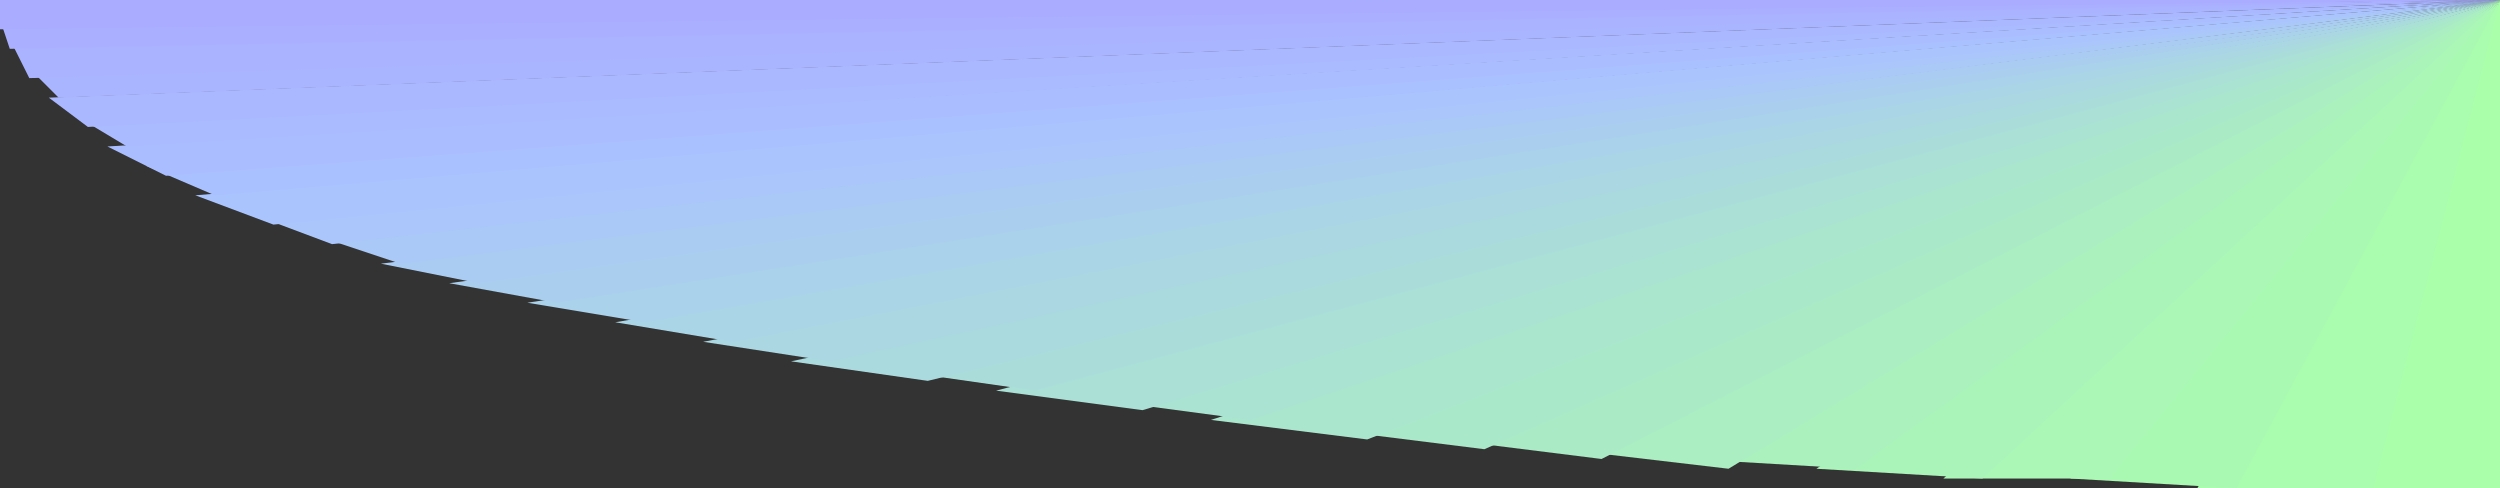 <?xml version="1.0" encoding="UTF-8" standalone="no"?>
<svg xmlns="http://www.w3.org/2000/svg" id="donjiLijevi" style="float:left; width:25%; height:100%; background: white;" preserveAspectRatio="none" viewBox="0 0 256 50"><rect x="0" y="0" width="256" height="50" fill="#333333" stroke="none"/><polygon points="256,50 238,50 256,0" fill="rgb(170,255,170)"></polygon><polygon points="243,50 225,50 256,0" fill="rgb(170,252,174)"></polygon><polygon points="229,50 212,49 256,0" fill="rgb(170,249,178)"></polygon><polygon points="216,49 199,49 256,0" fill="rgb(170,247,182)"></polygon><polygon points="203,49 186,48 256,0" fill="rgb(170,244,186)"></polygon><polygon points="190,48 173,47 256,0" fill="rgb(170,241,190)"></polygon><polygon points="177,48 160,46 256,0" fill="rgb(170,238,194)"></polygon><polygon points="164,47 148,45 256,0" fill="rgb(170,235,198)"></polygon><polygon points="152,46 136,44 256,0" fill="rgb(170,232,202)"></polygon><polygon points="140,45 124,43 256,0" fill="rgb(170,230,206)"></polygon><polygon points="128,43 113,41 256,0" fill="rgb(170,227,210)"></polygon><polygon points="117,42 102,40 256,0" fill="rgb(170,224,214)"></polygon><polygon points="106,40 92,38 256,0" fill="rgb(170,221,218)"></polygon><polygon points="95,39 81,37 256,0" fill="rgb(170,218,222)"></polygon><polygon points="85,37 72,35 256,0" fill="rgb(170,215,226)"></polygon><polygon points="75,35 63,33 256,0" fill="rgb(170,213,230)"></polygon><polygon points="66,33 54,31 256,0" fill="rgb(170,210,234)"></polygon><polygon points="57,31 46,29 256,0" fill="rgb(170,207,238)"></polygon><polygon points="49,29 39,27 256,0" fill="rgb(170,204,242)"></polygon><polygon points="41,27 32,24 256,0" fill="rgb(170,201,246)"></polygon><polygon points="34,25 26,22 256,0" fill="rgb(170,198,250)"></polygon><polygon points="28,23 20,20 256,0" fill="rgb(170,196,254)"></polygon><polygon points="22,20 15,17 256,0" fill="rgb(170,193,255)"></polygon><polygon points="17,18 11,15 256,0" fill="rgb(170,190,255)"></polygon><polygon points="13,15 8,12 256,0" fill="rgb(170,187,255)"></polygon><polygon points="9,13 5,10 256,0" fill="rgb(170,184,255)"></polygon><polygon points="6,10 3,7 256,0" fill="rgb(170,181,255)"></polygon><polygon points="3,8 1,4 256,0" fill="rgb(170,179,255)"></polygon><polygon points="1,5 0,2 256,0" fill="rgb(170,176,255)"></polygon><polygon points="0,3 0,-1 256,0" fill="rgb(170,173,255)"></polygon></svg>